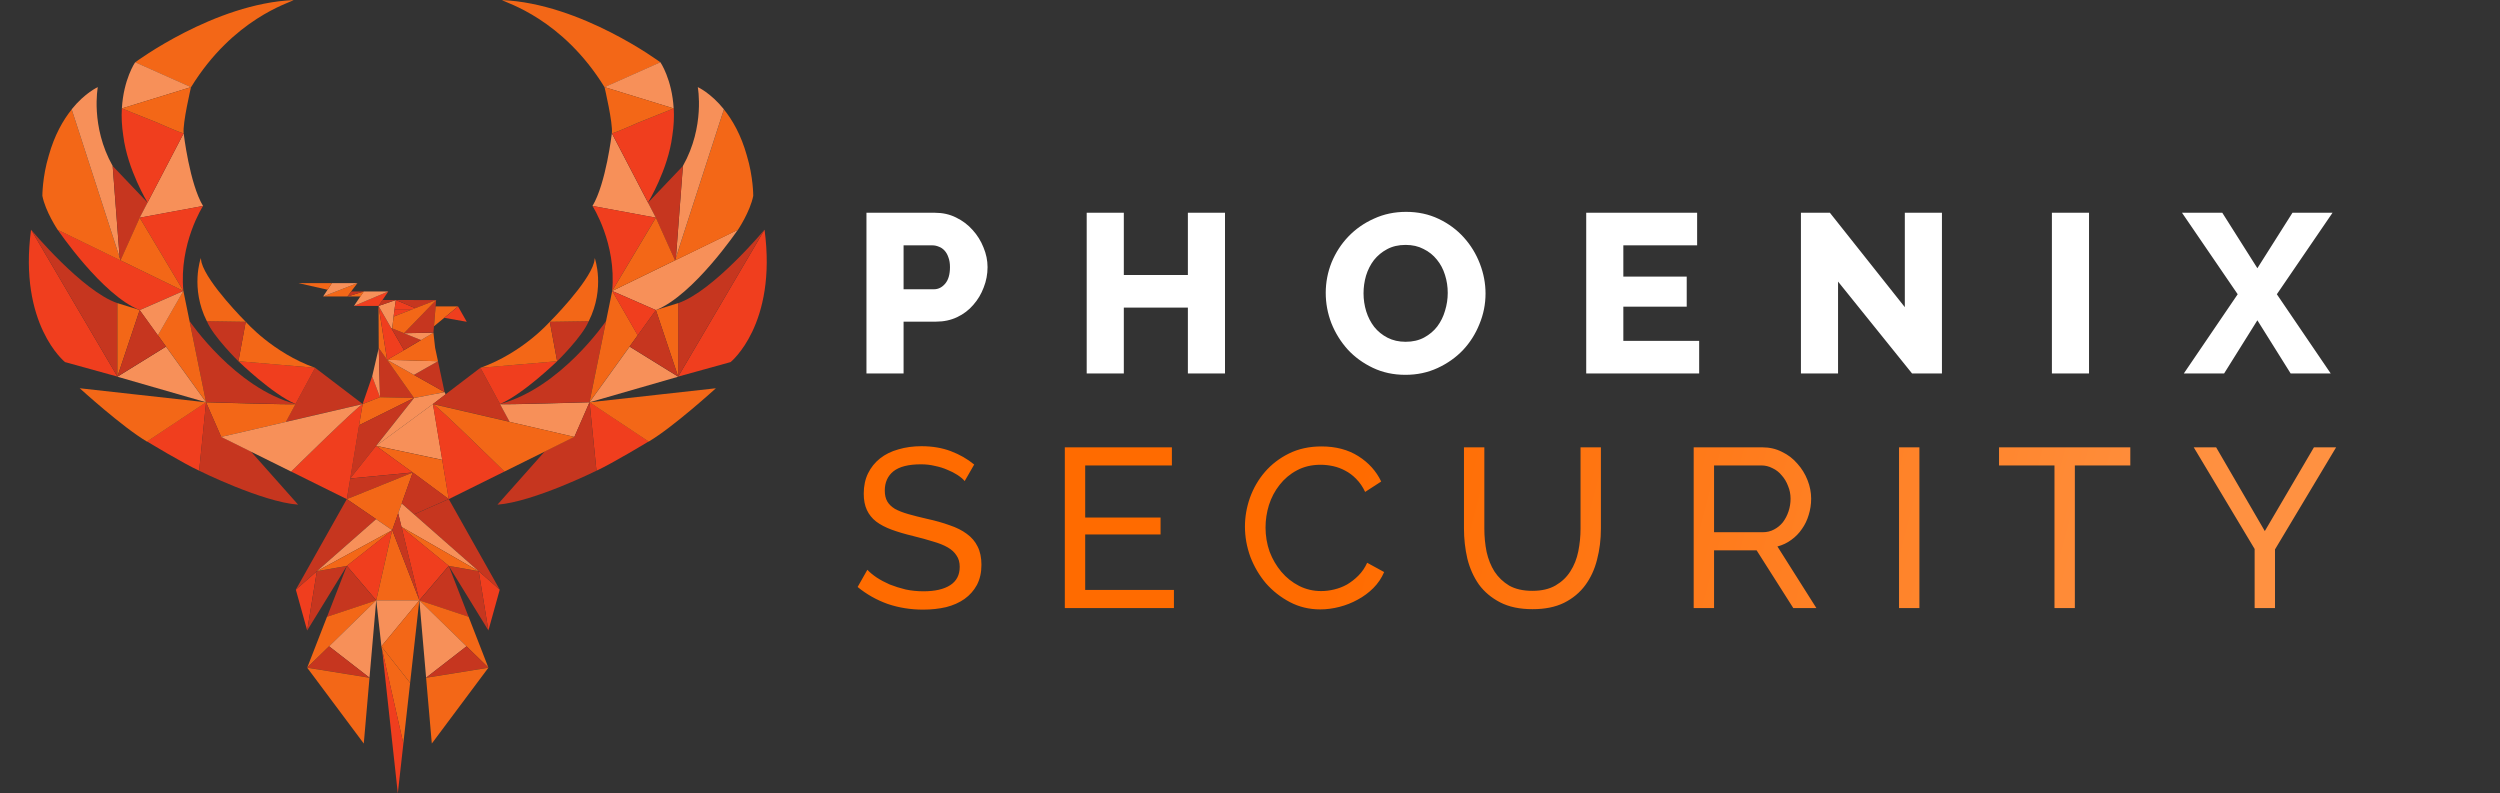 <?xml version="1.0" ?>
<svg xmlns="http://www.w3.org/2000/svg" viewBox="0 0 2209 701" fill="none">
	<rect x="0" y="0" width="2209" height="701" fill="#333333" stroke="none"/>
	<path d="M 328.837,332.511 L 320.436,356.977 L 335.781,350.949 L 328.837,332.511" fill="#F03E1E"/>
	<path d="M 334.668,307.502 L 328.85,332.601 L 335.791,351.039 L 334.668,307.502" fill="#F79059"/>
	<path d="M 365.818,351.648 L 334.674,307.445 L 335.8,350.978 L 365.818,351.648" fill="#C6361F"/>
	<path d="M 342.041,317.946 L 365.786,351.648 L 392.816,346.478 L 365.745,331.265 L 342.041,317.946" fill="#F36717"/>
	<path d="M 365.741,331.256 L 392.812,346.469 L 387.004,319.182 L 365.741,331.256" fill="#C6361F"/>
	<path d="M 365.745,331.242 L 387.007,319.169 L 342.041,317.923 L 365.745,331.242" fill="#F79059"/>
	<path d="M 356.957,309.386 L 342.041,317.965 L 387.007,319.211 L 384.458,307.245 L 382.969,293.964 L 372.04,300.459 L 356.957,309.386" fill="#F36717"/>
	<path d="M 356.936,309.312 L 356.87,309.198 L 356.936,309.312" fill="#F36717"/>
	<path d="M 334.465,270.376 L 334.642,307.491 L 342.038,317.992 L 334.465,270.376" fill="#F36717"/>
	<path d="M 356.907,309.287 L 334.522,270.569 L 342.064,317.992 L 356.98,309.413 L 356.907,309.287" fill="#F03E1E"/>
	<path d="M 346.525,290.273 L 347.616,281.024 L 347.6,281.03 L 348.549,273.666 L 349.763,265.093 L 334.465,270.339 L 345.732,289.957 L 346.525,290.273" fill="#F79059"/>
	<path d="M 372.027,300.386 L 356.944,294.371 L 346.515,290.21 L 345.721,289.894 L 345.715,289.891 L 356.871,309.186 L 356.944,309.312 L 372.027,300.386" fill="#C6361F"/>
	<path d="M 356.966,294.462 L 372.049,300.477 L 382.978,293.981 L 356.966,294.462" fill="#F79059"/>
	<path d="M 356.966,294.391 L 382.978,293.91 L 383.443,288.275 L 384.894,270.693 L 385.356,265.112 L 356.966,294.391" fill="#C6361F"/>
	<path d="M 363.515,273.62 L 348.565,273.62 L 347.619,280.984 L 347.632,280.981 L 347.777,279.751 L 363.515,273.62" fill="#F03E1E"/>
	<path d="M 363.502,273.68 L 366.959,272.333 L 349.766,265.11 L 348.552,273.68 L 363.502,273.68" fill="#F03E1E"/>
	<path d="M 385.388,265.142 L 349.808,265.082 L 367.0,272.305 L 385.388,265.142" fill="#C6361F"/>
	<path d="M 367.003,272.274 L 363.547,273.622 L 347.809,279.75 L 347.663,280.98 L 346.572,290.229 L 357.001,294.391 L 385.391,265.112 L 367.003,272.274" fill="#F36717"/>
	<path d="M 383.464,288.297 L 404.72,270.715 L 384.915,270.715 L 383.464,288.297" fill="#F36717"/>
	<path d="M 338.01,265.076 L 334.465,270.328 L 349.763,265.082 L 338.01,265.076" fill="#C6361F"/>
	<path d="M 343.082,257.528 L 312.764,270.328 L 334.437,270.328 L 337.985,265.076 L 343.082,257.528" fill="#F03E1E"/>
	<path d="M 321.403,257.528 L 318.433,261.926 L 312.764,270.328 L 343.082,257.528 L 321.403,257.528" fill="#F79059"/>
	<path d="M 321.475,257.555 L 306.977,261.953 L 318.506,261.953 L 321.475,257.555" fill="#F36717"/>
	<path d="M 310.477,257.555 L 306.977,261.953 L 321.478,257.555 L 310.477,257.555" fill="#C6361F"/>
	<path d="M 285.523,261.953 L 306.953,261.953 L 315.82,250.152 L 285.523,261.953" fill="#F36717"/>
	<path d="M 293.287,250.152 L 285.523,261.953 L 315.817,250.152 L 293.287,250.152" fill="#F79059"/>
	<path d="M 289.435,256.008 L 293.264,250.186 L 263.765,250.186 L 289.435,256.008" fill="#F36717"/>
	<path d="M 412.422,284.336 L 404.741,270.777 L 392.62,280.804 L 412.422,284.336" fill="#F03E1E"/>
	<path d="M 335.751,350.983 L 320.406,357.01 C 320.406,357.01 317.455,374.737 317.294,375.711 L 365.77,351.653 L 335.751,350.983" fill="#F36717"/>
	<path d="M 365.779,351.623 L 317.303,375.681 L 309.471,422.766 L 332.289,393.936 L 365.779,351.623" fill="#C6361F"/>
	<path d="M 332.333,393.984 L 382.567,357.031 L 393.802,348.468 L 392.854,346.498 L 365.823,351.672 L 332.333,393.984" fill="#F79059"/>
	<path d="M 332.333,393.909 L 390.779,406.32 L 382.567,356.956 L 332.333,393.909" fill="#F79059"/>
	<path d="M 364.697,417.426 L 364.637,417.594 L 364.697,417.426" fill="#F36717"/>
	<path d="M 332.333,393.992 L 364.723,417.516 L 396.541,441.039 L 390.779,406.404 L 332.333,393.992" fill="#F36717"/>
	<path d="M 364.679,417.46 L 332.289,393.936 L 309.471,422.766 L 364.679,417.46" fill="#F03E1E"/>
	<path d="M 364.719,417.516 L 309.511,422.822 L 306.481,441.039 L 364.719,417.516" fill="#C6361F"/>
	<path d="M 364.659,417.669 L 364.719,417.501 L 306.481,441.025 L 346.562,468.453 L 364.659,417.669" fill="#F36717"/>
	<path d="M 364.642,417.568 L 351.845,453.481 L 354.944,444.785 L 365.932,454.445 L 396.517,440.924 L 364.702,417.401 L 364.642,417.568" fill="#C6361F"/>
	<path d="M 332.296,458.682 L 306.449,440.993 L 261.423,520.992 L 279.991,504.669 L 332.296,458.682" fill="#C6361F"/>
	<path d="M 280.003,504.703 L 346.544,468.458 L 332.308,458.716 L 280.003,504.703" fill="#F79059"/>
	<path d="M 279.991,504.762 L 261.423,521.085 L 271.422,557.086 L 279.991,504.762" fill="#F03E1E"/>
	<path d="M 280.006,504.762 L 271.437,557.086 L 306.438,500.088 L 280.006,504.762" fill="#C6361F"/>
	<path d="M 280.003,504.703 L 306.435,500.029 L 346.544,468.458 L 280.003,504.703" fill="#F36717"/>
	<path d="M 306.443,499.938 L 332.443,530.438 L 346.552,468.367 L 306.443,499.938" fill="#F03E1E"/>
	<path d="M 288.969,545.055 L 332.467,530.553 L 306.468,500.054 L 288.969,545.055" fill="#C6361F"/>
	<path d="M 271.437,589.984 L 290.757,571.138 L 332.438,530.485 L 288.936,544.984 L 271.437,589.984" fill="#F36717"/>
	<path d="M 326.49,598.812 L 332.435,530.434 L 290.758,571.09 L 326.49,598.812" fill="#F79059"/>
	<path d="M 290.757,571.09 L 271.437,589.936 L 326.49,598.812 L 290.757,571.09" fill="#C6361F"/>
	<path d="M 321.437,656.992 L 326.49,598.872 L 271.437,589.992 L 321.437,656.992" fill="#F36717"/>
	<path d="M 410.246,493.475 L 441.545,520.992 L 396.519,440.993 L 365.932,454.514 L 410.246,493.475" fill="#C6361F"/>
	<path d="M 365.932,454.551 L 354.944,444.891 L 351.845,453.587 L 354.751,465.537 L 422.977,504.703 L 410.247,493.512 L 365.932,454.551" fill="#F79059"/>
	<path d="M 431.553,557.086 L 441.552,521.085 L 422.983,504.762 L 431.553,557.086" fill="#F03E1E"/>
	<path d="M 422.993,504.762 L 396.561,500.088 L 431.563,557.086 L 422.993,504.762" fill="#C6361F"/>
	<path d="M 354.738,465.537 L 354.843,465.964 L 396.533,500.029 L 422.965,504.703 L 354.738,465.537" fill="#F36717"/>
	<path d="M 370.525,530.438 L 396.524,499.938 L 354.834,465.873 L 370.525,530.438" fill="#F03E1E"/>
	<path d="M 370.558,530.553 L 414.056,545.055 L 396.557,500.054 L 370.558,530.553" fill="#C6361F"/>
	<path d="M 370.558,530.485 L 412.238,571.141 L 431.559,589.984 L 414.056,544.984 L 370.558,530.485" fill="#F36717"/>
	<path d="M 412.238,571.09 L 370.558,530.434 L 370.558,530.437 L 376.506,598.812 L 412.238,571.09" fill="#F79059"/>
	<path d="M 376.497,598.812 L 431.55,589.933 L 412.229,571.09 L 376.497,598.812" fill="#C6361F"/>
	<path d="M 381.55,656.992 L 431.55,589.992 L 376.497,598.872 L 381.55,656.992" fill="#F36717"/>
	<path d="M 370.573,530.438 L 346.572,468.367 L 332.466,530.438 L 370.573,530.438" fill="#F36717"/>
	<path d="M 351.872,453.496 L 346.572,468.367 L 370.573,530.438 L 354.879,465.873 L 354.778,465.446 L 351.872,453.496" fill="#C6361F"/>
	<path d="M 370.573,530.438 L 332.466,530.438 L 337.01,571.094 L 370.573,530.438" fill="#F79059"/>
	<path d="M 370.522,530.47 L 336.959,571.126 L 362.373,603.383 L 370.522,530.47" fill="#F36717"/>
	<path d="M 356.387,656.992 L 362.376,603.406 L 336.959,571.146 L 356.387,656.992" fill="#F36717"/>
	<path d="M 351.507,701.0 L 356.424,657.002 L 337.663,574.106 L 351.507,701.0" fill="#F03E1E"/>
	<path d="M 177.436,228.06 C 177.464,229.297 177.717,230.656 178.125,232.102 C 177.881,230.783 177.651,229.442 177.436,228.06" fill="#F36717"/>
	<path d="M 306.457,441.039 L 320.431,357.039 C 317.063,357.821 257.257,416.665 257.254,416.665 L 306.457,441.039" fill="#F03E1E"/>
	<path d="M 261.062,357.021 L 252.609,372.664 L 320.4,356.939 L 278.4,324.938 L 261.106,356.939 C 261.233,356.97 261.185,356.999 261.062,357.021" fill="#C6361F"/>
	<path d="M 252.628,372.791 L 261.081,357.148 C 258.02,357.726 182.062,355.469 182.062,355.469 L 195.418,386.062 L 252.628,372.791" fill="#F36717"/>
	<path d="M 261.102,357.038 C 261.225,357.016 261.272,356.987 261.146,356.956 C 207.582,342.859 167.479,283.685 167.479,283.685 L 182.082,355.359 C 182.082,355.359 258.041,357.617 261.102,357.038" fill="#C6361F"/>
	<path d="M 129.846,390.041 C 129.846,390.041 161.935,409.473 175.991,415.914 L 182.113,355.33 L 129.846,390.041" fill="#F03E1E"/>
	<path d="M 182.073,355.318 L 175.951,415.902 C 175.951,415.902 231.491,443.486 263.429,445.914 L 221.673,398.912 L 195.43,385.912 L 182.073,355.318" fill="#C6361F"/>
	<path d="M 70.453,343.064 C 70.453,343.064 108.216,377.461 129.829,390.18 L 182.096,355.469 L 70.453,343.064" fill="#F36717"/>
	<path d="M 57.439,319.94 L 103.749,332.766 L 27.44,202.94 C 16.167,286.845 57.439,319.94 57.439,319.94" fill="#F03E1E"/>
	<path d="M 27.431,202.94 L 103.74,332.766 L 103.74,267.853 C 72.779,257.335 27.431,202.94 27.431,202.94" fill="#C6361F"/>
	<path d="M 103.747,267.853 L 103.747,332.766 L 123.438,273.94 L 103.747,267.853" fill="#F36717"/>
	<path d="M 139.497,296.226 L 182.06,355.305 L 162.027,256.996 L 139.497,296.226" fill="#F36717"/>
	<path d="M 106.525,230.03 L 50.978,202.984 C 50.978,202.984 90.186,260.887 123.458,273.984 L 162.071,257.076 L 106.525,230.03" fill="#F03E1E"/>
	<path d="M 103.747,332.872 L 182.08,355.453 L 146.67,306.297 L 103.747,332.872" fill="#F79059"/>
	<path d="M 139.494,296.367 L 162.024,257.137 L 123.411,274.042 L 139.494,296.367" fill="#F79059"/>
	<path d="M 257.23,416.68 C 257.23,416.68 317.039,357.835 320.406,357.054 L 195.406,386.054 L 221.649,399.054 L 257.23,416.68" fill="#F79059"/>
	<path d="M 105.706,227.481 L 64.626,100.587 L 63.358,96.675 C 55.861,105.972 48.186,119.19 43.089,137.49 C 37.362,156.371 37.444,173.076 37.444,173.076 C 40.173,186.98 50.963,203.079 50.963,203.079 L 106.512,230.125 L 105.706,227.481" fill="#F36717"/>
	<path d="M 99.53,146.602 L 99.54,146.615 C 79.83,111.597 86.42,76.978 86.42,76.978 C 86.42,76.978 75.137,81.952 63.368,96.533 C 63.361,96.539 63.333,96.574 63.333,96.574 L 64.601,100.489 L 105.681,227.383 L 99.53,146.602" fill="#F79059"/>
	<path d="M 105.729,227.481 L 106.535,230.125 L 123.468,192.432 L 130.428,179.078 L 99.588,146.714 L 99.578,146.701 L 105.729,227.481" fill="#C6361F"/>
	<path d="M 123.411,192.352 L 179.41,181.995 C 167.473,162.232 162.293,117.766 162.293,117.766 L 130.371,178.998 L 123.411,192.352" fill="#F79059"/>
	<path d="M 123.411,192.339 L 162.024,257.078 C 158.034,215.078 179.41,181.983 179.41,181.983 L 123.411,192.339" fill="#F03E1E"/>
	<path d="M 259.434,0.072 C 189.497,2.975 119.433,55.071 119.433,55.071 L 168.778,77.07 C 206.183,16.309 256.038,2.5 259.434,0.072" fill="#F36717"/>
	<path d="M 278.423,324.976 L 210.654,319.157 C 210.654,319.157 240.328,348.047 261.132,356.977 L 278.423,324.976" fill="#F03E1E"/>
	<path d="M 217.137,284.278 L 210.654,319.182 L 278.423,325.0 C 240.818,311.57 217.137,284.278 217.137,284.278" fill="#F36717"/>
	<path d="M 208.569,284.171 L 182.775,283.76 L 182.766,283.76 C 188.359,297.392 210.681,319.211 210.681,319.211 L 217.167,284.307 L 208.569,284.171" fill="#C6361F"/>
	<path d="M 178.11,232.097 C 177.702,230.655 177.449,229.292 177.421,228.056 C 177.421,228.056 167.979,254.412 182.746,283.789 L 208.54,284.2 L 208.543,284.197 L 217.137,284.336 C 217.137,284.336 183.321,250.605 178.11,232.097" fill="#F36717"/>
	<path d="M 123.422,192.339 L 106.488,230.032 L 162.035,257.078 L 123.422,192.339" fill="#F36717"/>
	<path d="M 109.487,96.562 L 107.688,95.838 L 109.487,96.562" fill="#F79059"/>
	<path d="M 107.688,95.953 L 108.137,95.953 L 107.697,95.776 C 107.694,95.833 107.691,95.893 107.688,95.953" fill="#F79059"/>
	<path d="M 161.86,117.661 C 161.8,117.648 161.72,117.626 161.654,117.61 C 161.515,117.576 161.366,117.538 161.192,117.487 C 161.094,117.459 160.981,117.424 160.873,117.389 C 160.699,117.335 160.519,117.278 160.32,117.212 C 160.19,117.168 160.048,117.12 159.905,117.07 C 159.697,116.997 159.479,116.921 159.251,116.836 C 159.09,116.779 158.925,116.719 158.751,116.655 C 158.511,116.564 158.258,116.469 157.999,116.371 C 157.815,116.301 157.635,116.232 157.442,116.159 C 157.145,116.042 156.832,115.919 156.516,115.795 C 156.335,115.723 156.165,115.656 155.981,115.583 C 155.57,115.419 155.14,115.245 154.7,115.068 C 154.59,115.024 154.489,114.983 154.375,114.935 C 153.821,114.711 153.249,114.474 152.658,114.23 C 152.414,114.129 152.161,114.021 151.911,113.917 C 151.554,113.768 151.194,113.62 150.824,113.462 C 150.507,113.329 150.182,113.193 149.859,113.054 C 149.537,112.918 149.214,112.782 148.882,112.639 C 148.556,112.5 148.224,112.361 147.892,112.216 C 147.535,112.064 147.178,111.912 146.814,111.757 C 146.476,111.609 146.134,111.463 145.786,111.311 C 145.445,111.166 145.1,111.017 144.756,110.866 C 144.386,110.704 144.016,110.546 143.642,110.382 C 143.314,110.239 142.982,110.097 142.653,109.952 C 142.251,109.778 141.853,109.601 141.445,109.424 C 141.138,109.291 140.825,109.152 140.515,109.016 C 140.091,108.829 139.668,108.643 139.238,108.456 L 109.469,96.493 L 108.112,95.947 L 107.66,95.947 C 107.265,103.156 107.55,111.21 108.938,120.02 C 112.704,150.073 130.383,178.953 130.383,178.953 L 162.302,117.724 C 162.195,117.724 162.043,117.699 161.86,117.661" fill="#F03E1E"/>
	<path d="M 119.441,54.987 C 119.441,54.987 109.158,69.941 107.688,95.805 L 109.749,95.169 L 168.787,76.987 L 119.441,54.987" fill="#F79059"/>
	<path d="M 168.784,76.965 L 109.746,95.147 L 107.688,95.783 L 109.484,96.504 L 139.255,108.466 C 139.682,108.656 140.106,108.842 140.533,109.029 C 140.843,109.165 141.153,109.301 141.463,109.437 C 141.867,109.614 142.269,109.788 142.667,109.965 C 142.999,110.107 143.331,110.253 143.657,110.395 C 144.03,110.556 144.4,110.718 144.77,110.879 C 145.118,111.027 145.463,111.176 145.804,111.325 C 146.149,111.473 146.49,111.622 146.832,111.767 C 147.196,111.922 147.553,112.077 147.907,112.229 C 148.242,112.371 148.574,112.514 148.9,112.653 C 149.229,112.792 149.551,112.931 149.874,113.067 C 150.2,113.203 150.525,113.342 150.841,113.475 C 151.211,113.63 151.569,113.779 151.929,113.93 C 152.176,114.035 152.432,114.142 152.672,114.24 C 153.264,114.487 153.839,114.724 154.393,114.949 C 154.503,114.993 154.608,115.034 154.718,115.081 C 155.158,115.258 155.588,115.432 155.999,115.597 C 156.182,115.669 156.353,115.736 156.53,115.805 C 156.85,115.932 157.163,116.055 157.46,116.169 C 157.653,116.245 157.833,116.311 158.016,116.384 C 158.276,116.482 158.529,116.577 158.769,116.666 C 158.94,116.729 159.104,116.789 159.265,116.849 C 159.496,116.931 159.715,117.01 159.923,117.083 C 160.066,117.13 160.205,117.181 160.337,117.222 C 160.537,117.292 160.717,117.349 160.891,117.402 C 160.998,117.434 161.112,117.472 161.21,117.5 C 161.384,117.551 161.53,117.589 161.672,117.621 C 161.738,117.64 161.817,117.662 161.877,117.674 C 162.061,117.712 162.213,117.734 162.32,117.734 C 161.15,109.345 168.784,76.965 168.784,76.965" fill="#F36717"/>
	<path d="M 525.535,228.06 C 525.507,229.297 525.254,230.656 524.846,232.102 C 525.089,230.783 525.32,229.442 525.535,228.06" fill="#F36717"/>
	<path d="M 396.485,441.039 L 382.512,357.039 C 385.879,357.821 445.685,416.665 445.689,416.665 L 396.485,441.039" fill="#F03E1E"/>
	<path d="M 441.85,357.021 L 450.302,372.664 L 382.512,356.939 L 424.512,324.938 L 441.805,356.939 C 441.679,356.97 441.726,356.999 441.85,357.021" fill="#C6361F"/>
	<path d="M 450.32,372.791 L 441.867,357.148 C 444.925,357.726 520.886,355.469 520.886,355.469 L 507.529,386.062 L 450.32,372.791" fill="#F79059"/>
	<path d="M 441.872,357.038 C 441.749,357.016 441.701,356.987 441.828,356.956 C 495.391,342.859 535.494,283.685 535.494,283.685 L 520.891,355.359 C 520.891,355.359 444.933,357.617 441.872,357.038" fill="#C6361F"/>
	<path d="M 573.191,390.041 C 573.191,390.041 541.102,409.473 527.046,415.914 L 520.924,355.33 L 573.191,390.041" fill="#F03E1E"/>
	<path d="M 520.92,355.318 L 527.041,415.902 C 527.041,415.902 471.501,443.486 439.563,445.914 L 481.32,398.912 L 507.563,385.912 L 520.92,355.318" fill="#C6361F"/>
	<path d="M 632.567,343.064 C 632.567,343.064 594.805,377.461 573.191,390.18 L 520.924,355.469 L 632.567,343.064" fill="#F36717"/>
	<path d="M 645.548,319.94 L 599.238,332.766 L 675.547,202.94 C 686.821,286.845 645.548,319.94 645.548,319.94" fill="#F03E1E"/>
	<path d="M 675.548,202.94 L 599.238,332.766 L 599.238,267.853 C 630.199,257.335 675.548,202.94 675.548,202.94" fill="#C6361F"/>
	<path d="M 599.208,267.853 L 599.208,332.766 L 579.518,273.94 L 599.208,267.853" fill="#F36717"/>
	<path d="M 563.486,296.226 L 520.924,355.305 L 540.956,256.996 L 563.486,296.226" fill="#F36717"/>
	<path d="M 596.478,230.03 L 652.025,202.984 C 652.025,202.984 612.817,260.887 579.545,273.984 L 540.932,257.079 L 596.478,230.03" fill="#F79059"/>
	<path d="M 599.257,332.872 L 520.924,355.453 L 556.334,306.297 L 599.257,332.872" fill="#F79059"/>
	<path d="M 563.462,296.367 L 540.932,257.137 L 579.545,274.042 L 563.462,296.367" fill="#F03E1E"/>
	<path d="M 445.689,416.68 C 445.689,416.68 385.879,357.835 382.512,357.054 L 507.512,386.054 L 481.269,399.054 L 445.689,416.68" fill="#F36717"/>
	<path d="M 597.304,227.481 L 638.384,100.587 L 639.652,96.675 C 647.15,105.972 654.824,119.19 659.921,137.49 C 665.648,156.371 665.566,173.076 665.566,173.076 C 662.837,186.98 652.048,203.079 652.048,203.079 L 596.498,230.125 L 597.304,227.481" fill="#F36717"/>
	<path d="M 603.447,146.602 L 603.438,146.615 C 623.148,111.597 616.558,76.978 616.558,76.978 C 616.558,76.978 627.84,81.952 639.61,96.533 C 639.616,96.539 639.645,96.574 639.645,96.574 L 638.377,100.489 L 597.297,227.383 L 603.447,146.602" fill="#F79059"/>
	<path d="M 597.25,227.481 L 596.444,230.125 L 579.511,192.432 L 572.551,179.078 L 603.391,146.714 L 603.401,146.701 L 597.25,227.481" fill="#C6361F"/>
	<path d="M 579.511,192.352 L 523.513,181.995 C 535.45,162.232 540.629,117.766 540.629,117.766 L 572.551,178.998 L 579.511,192.352" fill="#F79059"/>
	<path d="M 579.511,192.339 L 540.898,257.078 C 544.889,215.078 523.513,181.983 523.513,181.983 L 579.511,192.339" fill="#F03E1E"/>
	<path d="M 443.542,0.072 C 513.479,2.975 583.543,55.071 583.543,55.071 L 534.198,77.07 C 496.793,16.309 446.938,2.5 443.542,0.072" fill="#F36717"/>
	<path d="M 424.524,324.976 L 492.293,319.157 C 492.293,319.157 462.619,348.047 441.815,356.977 L 424.524,324.976" fill="#F03E1E"/>
	<path d="M 485.81,284.278 L 492.293,319.182 L 424.524,325.0 C 462.129,311.57 485.81,284.278 485.81,284.278" fill="#F36717"/>
	<path d="M 494.419,284.171 L 520.213,283.76 L 520.222,283.76 C 514.629,297.392 492.307,319.211 492.307,319.211 L 485.821,284.307 L 494.419,284.171" fill="#C6361F"/>
	<path d="M 524.849,232.097 C 525.257,230.652 525.51,229.292 525.538,228.056 C 525.538,228.056 534.98,254.412 520.213,283.789 L 494.419,284.2 L 494.416,284.197 L 485.821,284.336 C 485.821,284.336 519.637,250.605 524.849,232.097" fill="#F36717"/>
	<path d="M 579.545,192.339 L 596.478,230.032 L 540.932,257.078 L 579.545,192.339" fill="#F36717"/>
	<path d="M 593.508,96.562 L 595.307,95.838 L 593.508,96.562" fill="#F79059"/>
	<path d="M 595.308,95.953 L 594.859,95.953 L 595.299,95.776 C 595.302,95.833 595.305,95.893 595.308,95.953" fill="#F79059"/>
	<path d="M 541.126,117.661 C 541.186,117.648 541.265,117.626 541.332,117.61 C 541.471,117.576 541.62,117.538 541.794,117.487 C 541.892,117.459 542.005,117.424 542.113,117.389 C 542.287,117.335 542.467,117.278 542.666,117.212 C 542.796,117.168 542.938,117.12 543.081,117.07 C 543.289,116.997 543.507,116.921 543.735,116.836 C 543.896,116.779 544.061,116.719 544.235,116.655 C 544.475,116.564 544.728,116.469 544.987,116.371 C 545.171,116.301 545.351,116.232 545.544,116.159 C 545.841,116.042 546.154,115.919 546.47,115.795 C 546.651,115.723 546.821,115.656 547.005,115.583 C 547.416,115.419 547.846,115.245 548.285,115.068 C 548.396,115.024 548.497,114.983 548.611,114.935 C 549.165,114.711 549.737,114.474 550.328,114.23 C 550.572,114.129 550.825,114.021 551.074,113.917 C 551.432,113.768 551.792,113.62 552.162,113.462 C 552.478,113.329 552.804,113.193 553.127,113.054 C 553.449,112.918 553.772,112.782 554.104,112.639 C 554.43,112.5 554.762,112.361 555.094,112.216 C 555.451,112.064 555.808,111.912 556.172,111.757 C 556.51,111.609 556.852,111.463 557.2,111.311 C 557.541,111.166 557.886,111.017 558.23,110.866 C 558.6,110.704 558.97,110.546 559.344,110.382 C 559.672,110.239 560.004,110.097 560.333,109.952 C 560.735,109.778 561.133,109.601 561.541,109.424 C 561.848,109.291 562.161,109.152 562.471,109.016 C 562.895,108.829 563.318,108.643 563.748,108.456 L 593.517,96.493 L 594.874,95.947 L 595.326,95.947 C 595.721,103.156 595.436,111.21 594.048,120.02 C 590.282,150.073 572.602,178.953 572.602,178.953 L 540.684,117.724 C 540.791,117.724 540.943,117.699 541.126,117.661" fill="#F03E1E"/>
	<path d="M 583.5,54.987 C 583.5,54.987 593.783,69.941 595.254,95.805 L 593.192,95.169 L 534.154,76.987 L 583.5,54.987" fill="#F79059"/>
	<path d="M 534.154,76.965 L 593.192,95.147 L 595.25,95.783 L 593.454,96.504 L 563.683,108.466 C 563.256,108.656 562.832,108.842 562.405,109.029 C 562.095,109.165 561.785,109.301 561.475,109.437 C 561.071,109.614 560.669,109.788 560.267,109.965 C 559.939,110.107 559.607,110.253 559.281,110.395 C 558.908,110.556 558.538,110.718 558.168,110.879 C 557.82,111.027 557.475,111.176 557.134,111.325 C 556.789,111.473 556.448,111.622 556.106,111.767 C 555.742,111.922 555.385,112.077 555.031,112.229 C 554.696,112.371 554.364,112.514 554.038,112.653 C 553.709,112.792 553.387,112.931 553.064,113.067 C 552.738,113.203 552.413,113.342 552.096,113.475 C 551.726,113.63 551.369,113.779 551.009,113.93 C 550.762,114.035 550.506,114.142 550.265,114.24 C 549.674,114.487 549.099,114.724 548.545,114.949 C 548.435,114.993 548.33,115.034 548.22,115.081 C 547.78,115.258 547.35,115.432 546.939,115.597 C 546.756,115.669 546.585,115.736 546.408,115.805 C 546.088,115.932 545.775,116.055 545.478,116.169 C 545.285,116.245 545.105,116.311 544.921,116.384 C 544.662,116.482 544.409,116.577 544.169,116.666 C 543.998,116.729 543.834,116.789 543.672,116.849 C 543.442,116.931 543.223,117.01 543.015,117.083 C 542.872,117.13 542.733,117.181 542.6,117.222 C 542.401,117.292 542.221,117.349 542.047,117.402 C 541.94,117.434 541.826,117.472 541.728,117.5 C 541.554,117.551 541.408,117.589 541.266,117.621 C 541.2,117.64 541.121,117.662 541.06,117.674 C 540.877,117.712 540.725,117.734 540.618,117.734 C 541.788,109.345 534.154,76.965 534.154,76.965" fill="#F36717"/>
	<path d="M 563.462,296.265 L 579.545,273.94 L 599.236,332.766 L 556.312,306.191 L 563.462,296.265" fill="#C6361F"/>
	<path d="M 139.521,296.265 L 123.438,273.94 L 103.747,332.766 L 146.67,306.191 L 139.521,296.265" fill="#C6361F"/>
	<path d="M 765.6,330.0 L 765.6,188.0 L 826.2,188.0 C 833.0,188.0 839.2,189.4 844.8,192.2 C 850.533,195.0 855.4,198.667 859.4,203.2 C 863.533,207.733 866.733,212.867 869.0,218.6 C 871.4,224.333 872.6,230.133 872.6,236.0 C 872.6,242.267 871.467,248.267 869.2,254.0 C 867.067,259.733 864.0,264.867 860.0,269.4 C 856.133,273.933 851.4,277.533 845.8,280.2 C 840.2,282.867 834.0,284.2 827.2,284.2 L 798.4,284.2 L 798.4,330.0 L 765.6,330.0 M 798.4,255.6 L 825.2,255.6 C 829.067,255.6 832.4,253.933 835.2,250.6 C 838.0,247.267 839.4,242.4 839.4,236.0 C 839.4,232.667 838.933,229.8 838.0,227.4 C 837.2,225.0 836.067,223.0 834.6,221.4 C 833.133,219.8 831.467,218.667 829.6,218.0 C 827.733,217.2 825.867,216.8 824.0,216.8 L 798.4,216.8 L 798.4,255.6 M 1082.41,188.0 L 1082.41,330.0 L 1049.61,330.0 L 1049.61,271.8 L 993.009,271.8 L 993.009,330.0 L 960.209,330.0 L 960.209,188.0 L 993.009,188.0 L 993.009,243.0 L 1049.61,243.0 L 1049.61,188.0 L 1082.41,188.0 M 1241.82,331.2 C 1231.29,331.2 1221.69,329.133 1213.02,325.0 C 1204.36,320.867 1196.96,315.467 1190.82,308.8 C 1184.69,302.0 1179.89,294.267 1176.42,285.6 C 1173.09,276.933 1171.42,268.0 1171.42,258.8 C 1171.42,249.467 1173.16,240.467 1176.62,231.8 C 1180.22,223.133 1185.16,215.533 1191.42,209.0 C 1197.82,202.333 1205.36,197.067 1214.02,193.2 C 1222.69,189.2 1232.16,187.2 1242.42,187.2 C 1252.96,187.2 1262.56,189.267 1271.22,193.4 C 1279.89,197.533 1287.29,203.0 1293.42,209.8 C 1299.56,216.6 1304.29,224.333 1307.62,233.0 C 1310.96,241.667 1312.62,250.467 1312.62,259.4 C 1312.62,268.733 1310.82,277.733 1307.22,286.4 C 1303.76,295.067 1298.89,302.733 1292.62,309.4 C 1286.36,315.933 1278.89,321.2 1270.22,325.2 C 1261.56,329.2 1252.09,331.2 1241.82,331.2 M 1204.82,259.2 C 1204.82,264.667 1205.62,270.0 1207.22,275.2 C 1208.82,280.267 1211.16,284.8 1214.22,288.8 C 1217.42,292.8 1221.36,296.0 1226.02,298.4 C 1230.69,300.8 1236.02,302.0 1242.02,302.0 C 1248.29,302.0 1253.76,300.733 1258.42,298.2 C 1263.09,295.667 1266.96,292.4 1270.02,288.4 C 1273.09,284.267 1275.36,279.667 1276.82,274.6 C 1278.42,269.4 1279.22,264.133 1279.22,258.8 C 1279.22,253.333 1278.42,248.067 1276.82,243.0 C 1275.22,237.8 1272.82,233.267 1269.62,229.4 C 1266.42,225.4 1262.49,222.267 1257.82,220.0 C 1253.29,217.6 1248.02,216.4 1242.02,216.4 C 1235.76,216.4 1230.29,217.667 1225.62,220.2 C 1221.09,222.6 1217.22,225.8 1214.02,229.8 C 1210.96,233.8 1208.62,238.4 1207.02,243.6 C 1205.56,248.667 1204.82,253.867 1204.82,259.2 M 1501.38,301.2 L 1501.38,330.0 L 1401.58,330.0 L 1401.58,188.0 L 1499.58,188.0 L 1499.58,216.8 L 1434.38,216.8 L 1434.38,244.4 L 1490.38,244.4 L 1490.38,271.0 L 1434.38,271.0 L 1434.38,301.2 L 1501.38,301.2 M 1624.1,248.8 L 1624.1,330.0 L 1591.3,330.0 L 1591.3,188.0 L 1616.9,188.0 L 1683.1,271.4 L 1683.1,188.0 L 1715.9,188.0 L 1715.9,330.0 L 1689.5,330.0 L 1624.1,248.8 M 1813.06,330.0 L 1813.06,188.0 L 1845.86,188.0 L 1845.86,330.0 L 1813.06,330.0 M 1963.62,188.0 L 1994.62,237.0 L 2025.62,188.0 L 2061.02,188.0 L 2011.82,260.0 L 2059.42,330.0 L 2024.02,330.0 L 1994.62,283.0 L 1965.22,330.0 L 1929.62,330.0 L 1977.22,260.0 L 1928.02,188.0 L 1963.62,188.0" fill="white"/>
	<path d="M 852.4,425.066 C 850.8,423.199 848.667,421.399 846.0,419.666 C 843.333,417.932 840.333,416.399 837.0,415.066 C 833.667,413.599 830.0,412.466 826.0,411.666 C 822.133,410.732 818.067,410.266 813.8,410.266 C 802.733,410.266 794.6,412.332 789.4,416.466 C 784.333,420.599 781.8,426.266 781.8,433.466 C 781.8,437.332 782.533,440.532 784.0,443.066 C 785.467,445.599 787.733,447.799 790.8,449.666 C 794.0,451.399 797.933,452.932 802.6,454.266 C 807.267,455.599 812.8,456.999 819.2,458.466 C 826.533,460.066 833.133,461.932 839.0,464.066 C 845.0,466.066 850.067,468.599 854.2,471.666 C 858.467,474.732 861.667,478.466 863.8,482.866 C 866.067,487.266 867.2,492.666 867.2,499.066 C 867.2,505.866 865.867,511.799 863.2,516.866 C 860.533,521.799 856.867,525.932 852.2,529.266 C 847.667,532.466 842.267,534.866 836.0,536.466 C 829.733,537.932 822.933,538.666 815.6,538.666 C 804.667,538.666 794.267,536.999 784.4,533.666 C 774.667,530.199 765.8,525.199 757.8,518.666 L 766.4,503.466 C 768.533,505.732 771.267,507.999 774.6,510.266 C 778.067,512.532 781.933,514.599 786.2,516.466 C 790.6,518.199 795.267,519.666 800.2,520.866 C 805.267,521.932 810.533,522.466 816.0,522.466 C 826.133,522.466 834.0,520.666 839.6,517.066 C 845.2,513.466 848.0,508.066 848.0,500.866 C 848.0,496.866 847.067,493.532 845.2,490.866 C 843.467,488.066 840.867,485.666 837.4,483.666 C 833.933,481.666 829.6,479.932 824.4,478.466 C 819.333,476.866 813.533,475.266 807.0,473.666 C 799.8,471.932 793.467,470.066 788.0,468.066 C 782.533,466.066 777.933,463.666 774.2,460.866 C 770.6,458.066 767.867,454.666 766.0,450.666 C 764.133,446.666 763.2,441.866 763.2,436.266 C 763.2,429.466 764.467,423.466 767.0,418.266 C 769.533,413.066 773.067,408.666 777.6,405.066 C 782.133,401.466 787.533,398.799 793.8,397.066 C 800.067,395.199 806.867,394.266 814.2,394.266 C 823.8,394.266 832.467,395.732 840.2,398.666 C 847.933,401.599 854.8,405.532 860.8,410.466 L 852.4,425.066 M 1037.28,521.266 L 1037.28,537.266 L 940.875,537.266 L 940.875,395.266 L 1035.48,395.266 L 1035.48,411.266 L 958.875,411.266 L 958.875,457.266 L 1025.48,457.266 L 1025.48,472.266 L 958.875,472.266 L 958.875,521.266 L 1037.28,521.266 M 1100.03,465.266 C 1100.03,456.732 1101.5,448.266 1104.43,439.866 C 1107.5,431.332 1111.9,423.732 1117.63,417.066 C 1123.5,410.266 1130.63,404.799 1139.03,400.666 C 1147.43,396.532 1156.97,394.466 1167.63,394.466 C 1180.3,394.466 1191.17,397.332 1200.23,403.066 C 1209.3,408.799 1216.03,416.266 1220.43,425.466 L 1206.23,434.666 C 1204.1,430.132 1201.5,426.332 1198.43,423.266 C 1195.5,420.199 1192.23,417.732 1188.63,415.866 C 1185.17,413.999 1181.57,412.666 1177.83,411.866 C 1174.1,411.066 1170.43,410.666 1166.83,410.666 C 1158.97,410.666 1151.97,412.332 1145.83,415.666 C 1139.83,418.866 1134.77,423.132 1130.63,428.466 C 1126.5,433.666 1123.37,439.599 1121.23,446.266 C 1119.23,452.799 1118.23,459.399 1118.23,466.066 C 1118.23,473.532 1119.43,480.666 1121.83,487.466 C 1124.37,494.132 1127.83,500.066 1132.23,505.266 C 1136.63,510.466 1141.83,514.599 1147.83,517.666 C 1153.83,520.732 1160.37,522.266 1167.43,522.266 C 1171.17,522.266 1174.97,521.799 1178.83,520.866 C 1182.83,519.932 1186.63,518.466 1190.23,516.466 C 1193.83,514.332 1197.17,511.732 1200.23,508.666 C 1203.43,505.466 1206.03,501.666 1208.03,497.266 L 1223.03,505.466 C 1220.77,510.799 1217.57,515.532 1213.43,519.666 C 1209.43,523.666 1204.83,527.066 1199.63,529.866 C 1194.57,532.666 1189.17,534.799 1183.43,536.266 C 1177.7,537.732 1172.1,538.466 1166.63,538.466 C 1156.9,538.466 1147.97,536.332 1139.83,532.066 C 1131.7,527.799 1124.63,522.266 1118.63,515.466 C 1112.77,508.532 1108.17,500.732 1104.83,492.066 C 1101.63,483.266 1100.03,474.332 1100.03,465.266 M 1353.96,522.066 C 1362.23,522.066 1369.1,520.466 1374.56,517.266 C 1380.03,514.066 1384.36,509.932 1387.56,504.866 C 1390.9,499.666 1393.23,493.799 1394.56,487.266 C 1395.9,480.599 1396.56,473.866 1396.56,467.066 L 1396.56,395.266 L 1414.56,395.266 L 1414.56,467.066 C 1414.56,476.666 1413.43,485.799 1411.16,494.466 C 1409.03,502.999 1405.56,510.532 1400.76,517.066 C 1395.96,523.599 1389.7,528.799 1381.96,532.666 C 1374.36,536.399 1365.1,538.266 1354.16,538.266 C 1342.83,538.266 1333.3,536.266 1325.56,532.266 C 1317.83,528.266 1311.56,522.999 1306.76,516.466 C 1302.1,509.799 1298.7,502.199 1296.56,493.666 C 1294.56,484.999 1293.56,476.132 1293.56,467.066 L 1293.56,395.266 L 1311.56,395.266 L 1311.56,467.066 C 1311.56,474.132 1312.23,480.999 1313.56,487.666 C 1315.03,494.199 1317.36,499.999 1320.56,505.066 C 1323.9,510.132 1328.23,514.266 1333.56,517.466 C 1339.03,520.532 1345.83,522.066 1353.96,522.066 M 1496.54,537.266 L 1496.54,395.266 L 1557.34,395.266 C 1563.61,395.266 1569.34,396.599 1574.54,399.266 C 1579.87,401.799 1584.41,405.266 1588.14,409.666 C 1592.01,413.932 1595.01,418.799 1597.14,424.266 C 1599.27,429.599 1600.34,435.066 1600.34,440.666 C 1600.34,445.599 1599.61,450.399 1598.14,455.066 C 1596.81,459.599 1594.81,463.732 1592.14,467.466 C 1589.61,471.199 1586.47,474.399 1582.74,477.066 C 1579.14,479.732 1575.07,481.666 1570.54,482.866 L 1604.94,537.266 L 1584.54,537.266 L 1552.14,486.266 L 1514.54,486.266 L 1514.54,537.266 L 1496.54,537.266 M 1514.54,470.266 L 1557.54,470.266 C 1561.27,470.266 1564.61,469.466 1567.54,467.866 C 1570.61,466.266 1573.21,464.132 1575.34,461.466 C 1577.47,458.666 1579.14,455.466 1580.34,451.866 C 1581.54,448.266 1582.14,444.532 1582.14,440.666 C 1582.14,436.666 1581.41,432.932 1579.94,429.466 C 1578.61,425.866 1576.74,422.732 1574.34,420.066 C 1572.07,417.266 1569.34,415.132 1566.14,413.666 C 1563.07,412.066 1559.81,411.266 1556.34,411.266 L 1514.54,411.266 L 1514.54,470.266 M 1677.98,537.266 L 1677.98,395.266 L 1695.98,395.266 L 1695.98,537.266 L 1677.98,537.266 M 1882.34,411.266 L 1833.34,411.266 L 1833.34,537.266 L 1815.34,537.266 L 1815.34,411.266 L 1766.34,411.266 L 1766.34,395.266 L 1882.34,395.266 L 1882.34,411.266 M 1958.19,395.266 L 2001.19,469.266 L 2044.59,395.266 L 2064.19,395.266 L 2010.19,485.466 L 2010.19,537.266 L 1992.19,537.266 L 1992.19,485.066 L 1938.39,395.266 L 1958.19,395.266" fill="url(#paint0_linear_8836_269241)"/>
	<defs>
		<linearGradient id="paint0_linear_8836_269241" x1="1930.06" y1="574.833" x2="1209.39" y2="384.759" gradientUnits="userSpaceOnUse">
			<stop stop-color="#FF9141"/>
			<stop offset="1" stop-color="#FF6B00"/>
		</linearGradient>
	</defs>
</svg>